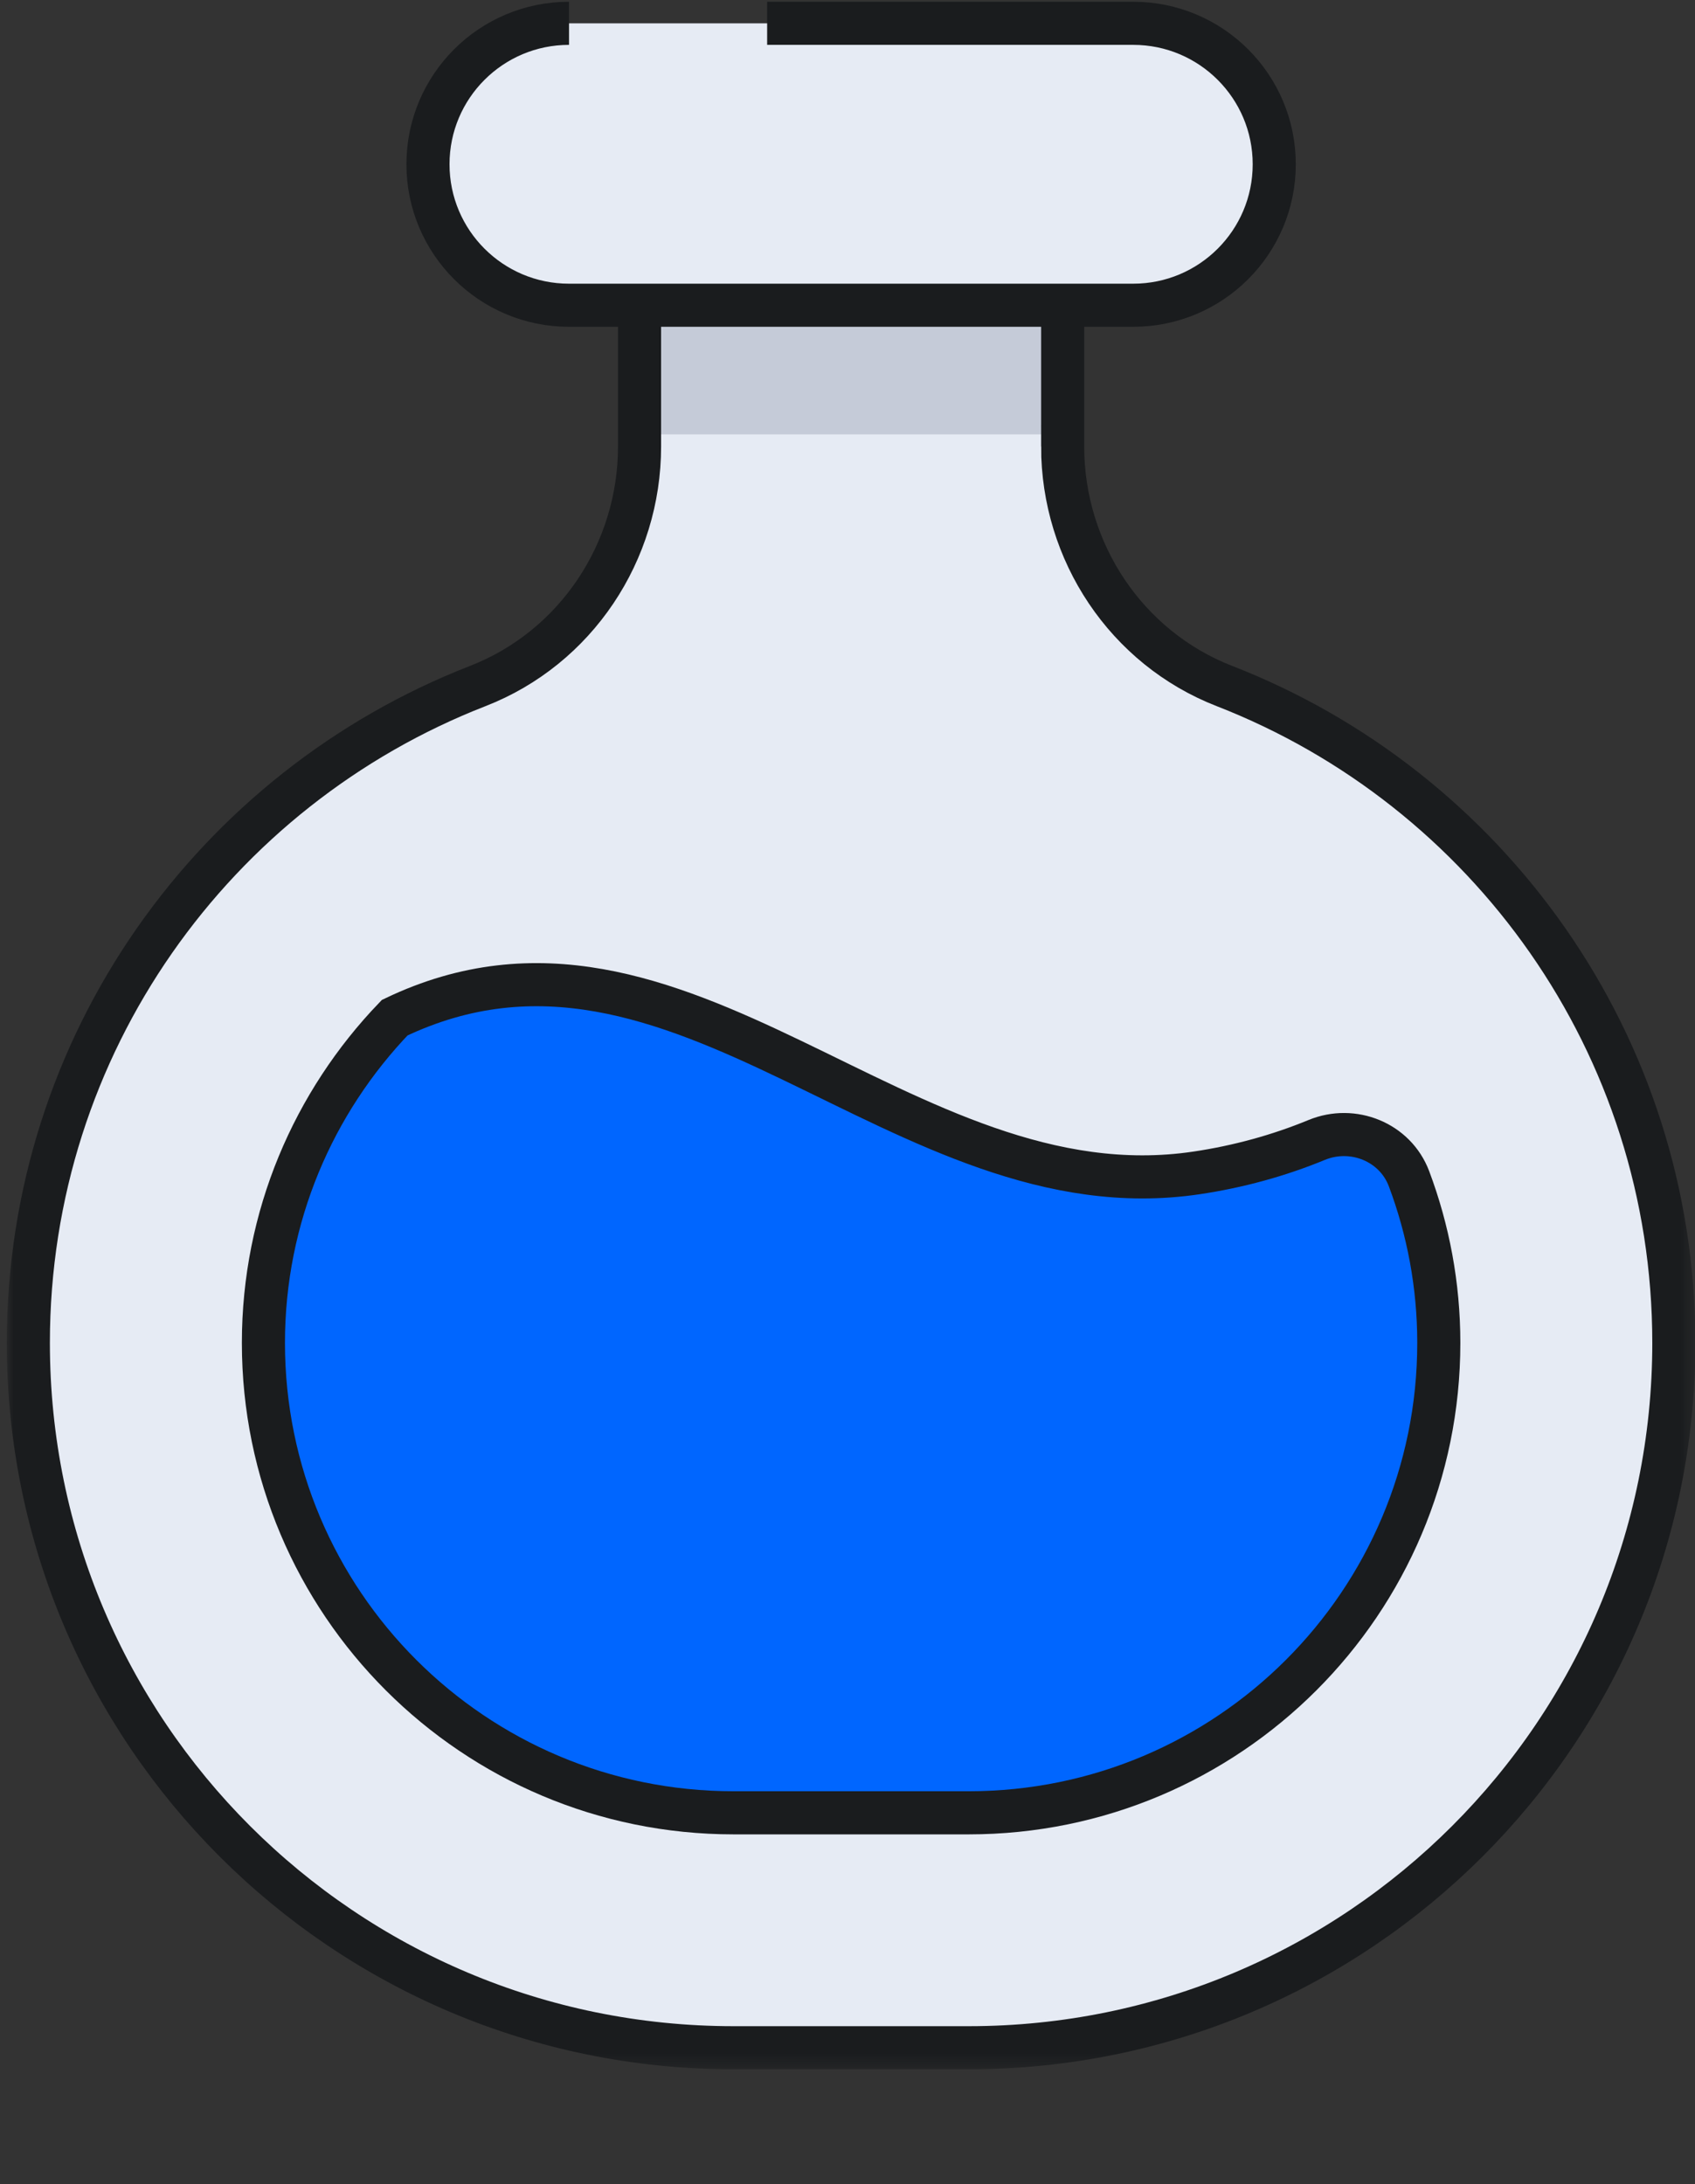 <?xml version="1.0" encoding="UTF-8" standalone="no"?>
<svg xmlns:dc="http://purl.org/dc/elements/1.1/"  xmlns:cc="http://creativecommons.org/ns#"  xmlns:rdf="http://www.w3.org/1999/02/22-rdf-syntax-ns#"  xmlns:svg="http://www.w3.org/2000/svg"  xmlns="http://www.w3.org/2000/svg"  xmlns:xlink="http://www.w3.org/1999/xlink"  xmlns:sodipodi="http://sodipodi.sourceforge.net/DTD/sodipodi-0.dtd"  xmlns:inkscape="http://www.inkscape.org/namespaces/inkscape"  width="118"  height="152"  version="1.1">
  <rect width="100%" height="100%" fill="#333333" stroke="none"/>
  <defs id="defs3762">
    <path id="a" d="M0 201.685h117.56V0H0z" />
    <path id="c" d="M0 201.685h117.56V0H0z" />
    <path id="e" d="M0 201.685h117.56V0H0z" />
    <path id="g" d="M0 201.685h117.56V0H0z" />
    <path id="i" d="M0 201.685h117.56V0H0z" />
  </defs>
  <g id="g3793" transform="translate(0.471,-57.681)" style="fill:none;fill-rule:evenodd">
    <path
       d="M 73.509,88.754 V 75.921 H 44.052 v 12.833 c 0,7.333 -4.426,14.009 -11.266,16.669 -18.307,7.123 -31.284,24.897 -31.284,45.709 0,27.091 21.98,49.051 49.095,49.051 h 16.365 c 27.114,0 49.094,-21.961 49.094,-49.051 0,-20.812 -12.975,-38.587 -31.284,-45.709 -6.839,-2.661 -11.265,-9.336 -11.265,-16.669 z"
       id="path3764"
       style="fill:#e6ebf4" />
    <mask
       id="b"
       fill="#fff">
      <use
         xlink:href="#a"
         id="use3766"
         x="0"
         y="0"
         width="100%"
         height="100%" />
    </mask>
    <path
       d="M 44.052,87.911 H 73.509 V 75.92 H 44.052"
       mask="url(#b)"
       id="path3769"
       style="fill:#c5cbd8" />
    <mask
       id="d"
       fill="#fff">
      <use
         xlink:href="#c"
         id="use3771"
         x="0"
         y="0"
         width="100%"
         height="100%" />
    </mask>
    <path
       d="m 82.826,139.304 c -20.53,3.056 -35.915,-20.332 -55.82,-10.802 -5.648,5.876 -9.139,13.84 -9.139,22.631 0,18.06 14.654,32.701 32.73,32.701 H 66.963 c 18.077,0 32.73,-14.641 32.73,-32.701 0,-4.022 -0.737,-7.867 -2.073,-11.422 -0.961,-2.557 -3.905,-3.741 -6.432,-2.699 -2.62,1.081 -5.446,1.858 -8.361,2.292"
       mask="url(#d)"
       style="fill:#0066ff" />
    <mask
       id="f"
       fill="#fff">
      <use
         xlink:href="#e"
         id="use3776"
         x="0"
         y="0"
         width="100%"
         height="100%" />
    </mask>
    <path
       d="m 82.826,139.304 c -20.53,3.056 -35.915,-20.332 -55.82,-10.802 -5.648,5.876 -9.139,13.84 -9.139,22.631 0,18.06 14.654,32.701 32.73,32.701 H 66.963 c 18.077,0 32.73,-14.641 32.73,-32.701 0,-4.022 -0.737,-7.867 -2.073,-11.422 -0.961,-2.557 -3.905,-3.741 -6.432,-2.699 -2.62,1.081 -5.446,1.858 -8.361,2.292 z"
       mask="url(#f)"
       id="path3779"
       style="stroke:#1a1c1e;stroke-width:3" />
    <mask
       id="h"
       fill="#fff">
      <use
         xlink:href="#g"
         id="use3781"
         x="0"
         y="0"
         width="100%"
         height="100%" />
    </mask>
    <path
       d="M 73.509,88.754 V 75.921 H 44.052 v 12.833 c 0,7.333 -4.426,14.009 -11.266,16.669 -18.307,7.123 -31.284,24.897 -31.284,45.709 0,27.091 21.98,49.051 49.095,49.051 h 16.365 c 27.114,0 49.094,-21.961 49.094,-49.051 0,-20.812 -12.975,-38.587 -31.284,-45.709 -6.839,-2.661 -11.265,-9.336 -11.265,-16.669 z"
       mask="url(#h)"
       id="path3784"
       style="stroke:#1a1c1e;stroke-width:3" />
    <mask
       id="j"
       fill="#fff">
      <use
         xlink:href="#i"
         id="use3786"
         x="0"
         y="0"
         width="100%"
         height="100%" />
    </mask>
    <path
       d="M 78.418,78.924 H 39.142 c -5.423,0 -9.819,-4.392 -9.819,-9.81 0,-5.418 4.396,-9.81 9.819,-9.81 h 39.276 c 5.423,0 9.819,4.392 9.819,9.81 0,5.418 -4.396,9.81 -9.819,9.81"
       mask="url(#j)"
       id="path3789"
       style="fill:#e6ebf4" />
    <path
       d="m 52.935,59.303 h 25.483 c 5.423,0 9.819,4.392 9.819,9.81 0,5.418 -4.396,9.81 -9.819,9.81 h -39.275 c -5.423,0 -9.82,-4.392 -9.82,-9.81 0,-5.418 4.396,-9.81 9.82,-9.81"
       id="path3791"
       style="stroke:#1a1c1e;stroke-width:3" />
  </g>
</svg>
